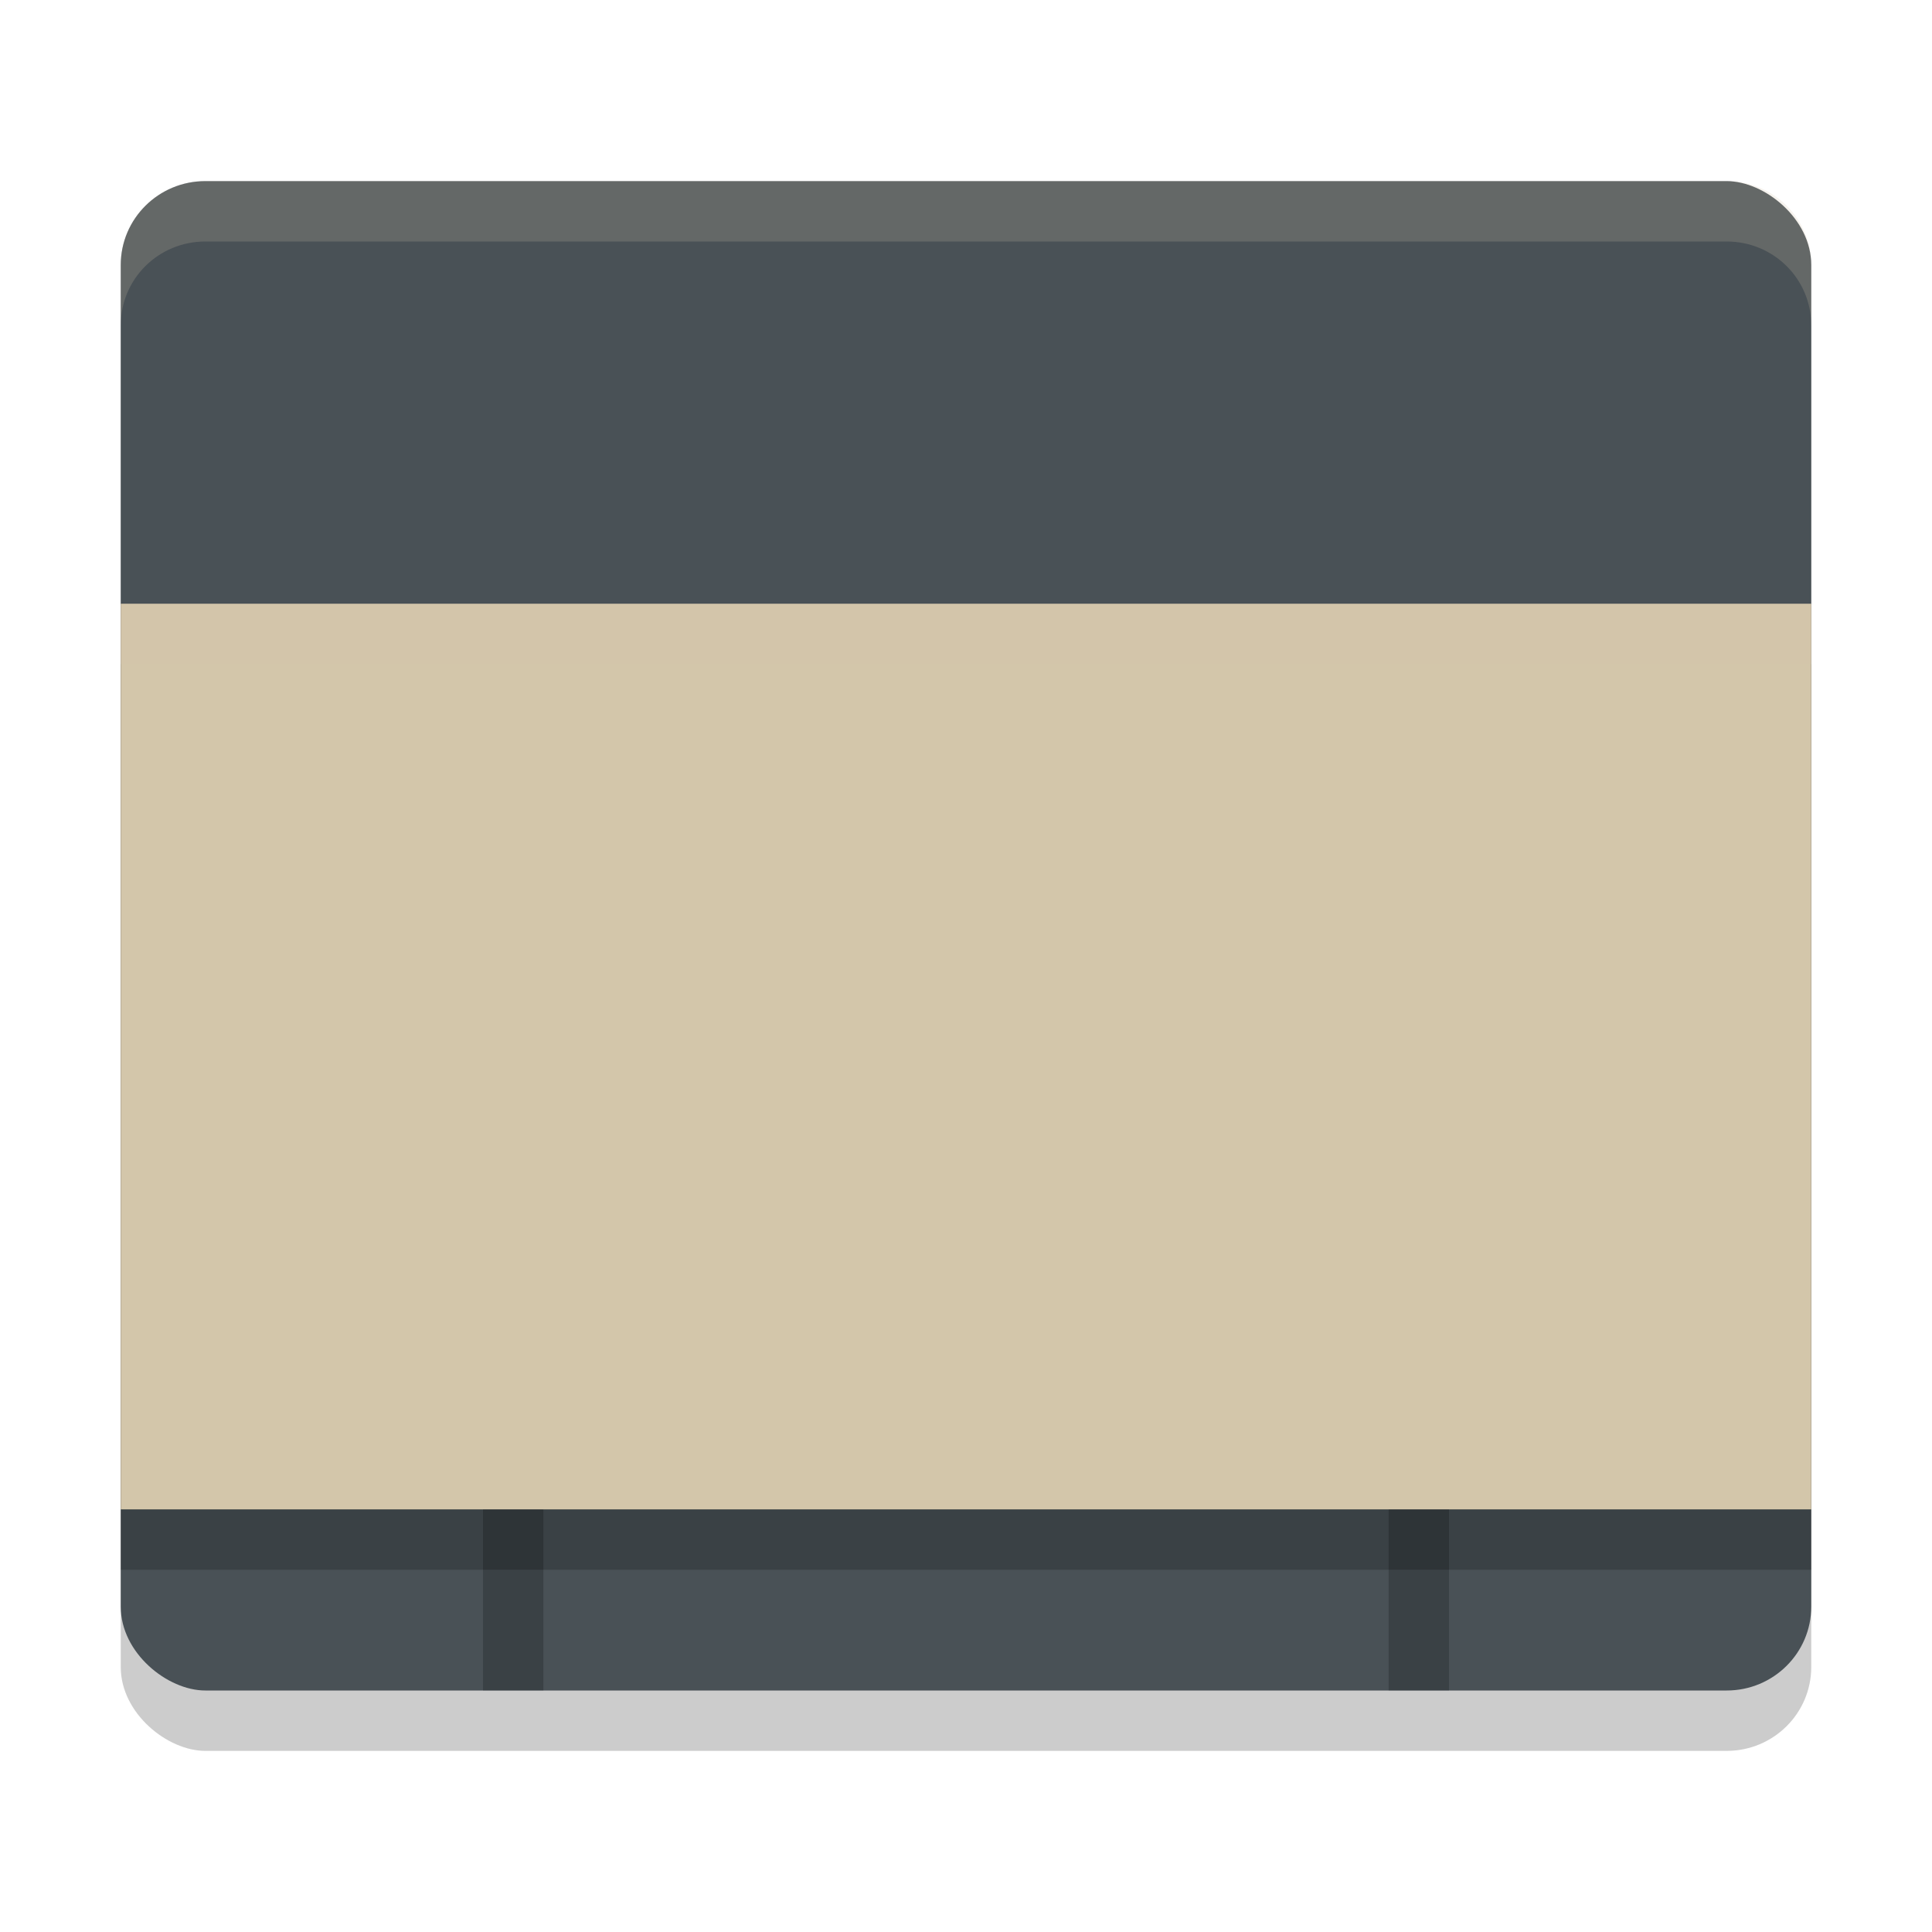 <svg xmlns="http://www.w3.org/2000/svg" width="32" height="32" version="1">
 <rect style="opacity:0.2" width="25" height="28" x="-29" y="-30" rx="1.389" ry="1.4" transform="matrix(0,-1,-1,0,0,0)"/>
 <rect style="fill:#495156" width="25" height="28" x="-28" y="-30" rx="1.389" ry="1.4" transform="matrix(0,-1,-1,0,0,0)"/>
 <rect style="opacity:0.2" width="28" height="15" x="2" y="11"/>
 <rect style="fill:#d3c6aa" width="28" height="15" x="2" y="10"/>
 <rect style="opacity:0.2" width="1" height="3" x="8" y="25"/>
 <rect style="opacity:0.2" width="1" height="3" x="23" y="25"/>
 <path style="fill:#d3c6aa;opacity:0.2" d="M 3.4 3 C 2.625 3 2 3.619 2 4.389 L 2 5.389 C 2 4.619 2.625 4 3.4 4 L 28.6 4 C 29.375 4 30 4.619 30 5.389 L 30 4.389 C 30 3.619 29.375 3 28.6 3 L 3.4 3 z"/>
 <path style="opacity:0.2;fill:#d3c6aa" d="M 2 10 L 2 11 L 30 11 L 30 10 L 2 10 z"/>
</svg>

